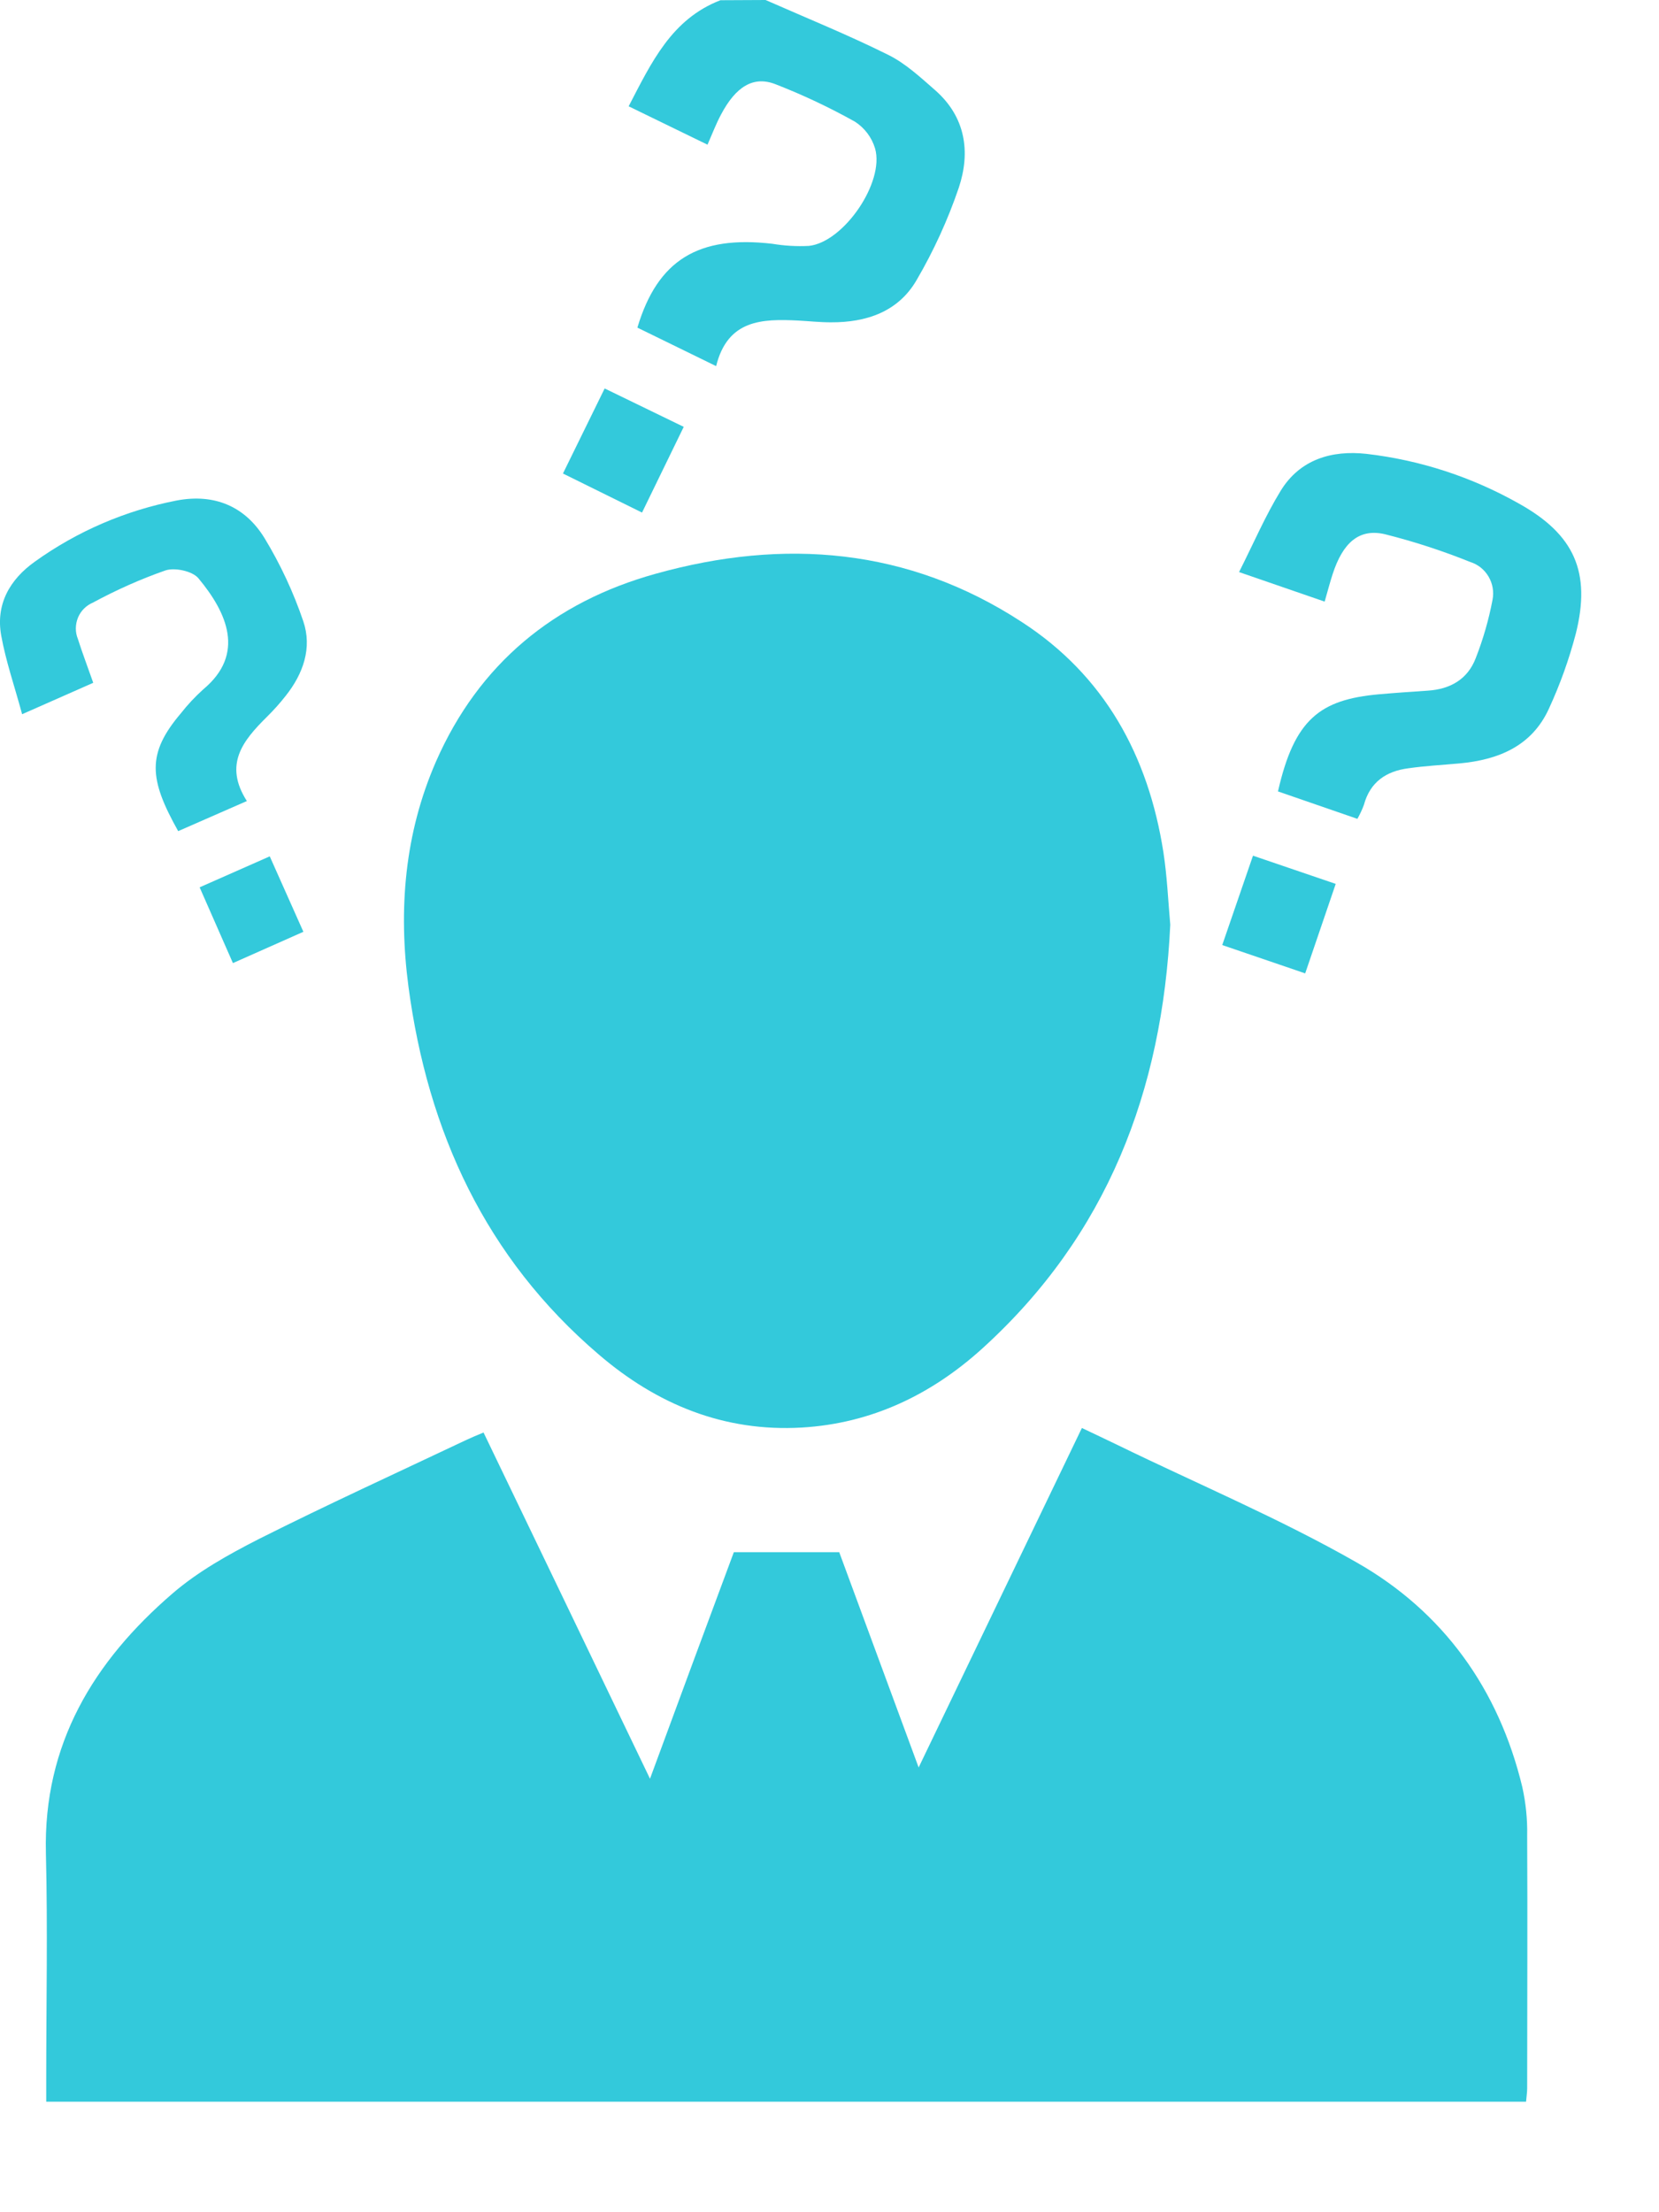 <svg width="15" height="20" viewBox="0 0 15 20" fill="none" xmlns="http://www.w3.org/2000/svg">
<path d="M6.922 0C7.292 0.163 7.667 0.315 8.029 0.495C8.186 0.572 8.322 0.699 8.456 0.816C8.73 1.057 8.777 1.373 8.669 1.697C8.57 1.988 8.442 2.268 8.287 2.533C8.121 2.819 7.833 2.916 7.511 2.914C7.412 2.914 7.313 2.903 7.215 2.898C6.891 2.882 6.579 2.889 6.475 3.31L5.763 2.962C5.946 2.35 6.315 2.126 6.983 2.204C7.092 2.222 7.203 2.229 7.314 2.223C7.628 2.19 8 1.648 7.912 1.342C7.882 1.242 7.818 1.157 7.73 1.1C7.499 0.971 7.26 0.858 7.013 0.762C6.813 0.683 6.653 0.782 6.519 1.036C6.475 1.118 6.443 1.203 6.397 1.308L5.684 0.961C5.89 0.565 6.071 0.173 6.514 0.002L6.922 0Z" fill="#33C9DB"/>
<path d="M13.798 19.001H0.418V18.794C0.418 18.113 0.432 17.433 0.415 16.753C0.391 15.768 0.847 15.02 1.56 14.406C1.791 14.207 2.066 14.054 2.34 13.914C2.957 13.604 3.587 13.316 4.212 13.02C4.261 12.997 4.311 12.976 4.372 12.951C4.87 13.986 5.364 15.012 5.877 16.081C6.141 15.363 6.391 14.689 6.635 14.033H7.588L8.306 15.979L9.782 12.91C9.899 12.966 10.002 13.014 10.107 13.065C10.829 13.417 11.572 13.729 12.267 14.126C13.05 14.572 13.551 15.271 13.764 16.156C13.796 16.301 13.811 16.448 13.808 16.596C13.812 17.358 13.808 18.119 13.808 18.88C13.808 18.917 13.802 18.953 13.798 19.001Z" fill="#33C9DB"/>
<path d="M10.581 8.36C10.51 9.865 10.009 11.168 8.882 12.191C8.421 12.609 7.879 12.869 7.25 12.906C6.546 12.947 5.938 12.696 5.413 12.245C4.391 11.372 3.868 10.233 3.693 8.919C3.601 8.22 3.658 7.536 3.942 6.885C4.33 6.001 5.01 5.442 5.929 5.187C7.089 4.863 8.211 4.953 9.238 5.623C9.986 6.107 10.383 6.832 10.519 7.705C10.553 7.926 10.562 8.146 10.581 8.36Z" fill="#33C9DB"/>
<path d="M11.977 5.439L11.203 5.172C11.333 4.915 11.44 4.664 11.58 4.436C11.754 4.153 12.041 4.069 12.353 4.103C12.839 4.159 13.308 4.312 13.734 4.553C14.235 4.832 14.387 5.173 14.248 5.728C14.187 5.961 14.106 6.187 14.005 6.406C13.85 6.747 13.546 6.87 13.194 6.902C13.041 6.916 12.886 6.924 12.733 6.946C12.533 6.972 12.388 7.07 12.332 7.276C12.316 7.32 12.296 7.362 12.273 7.403L11.555 7.155C11.703 6.502 11.935 6.325 12.466 6.277C12.614 6.264 12.761 6.254 12.909 6.244C13.113 6.231 13.27 6.141 13.343 5.95C13.41 5.779 13.461 5.602 13.495 5.422C13.509 5.35 13.496 5.276 13.459 5.213C13.422 5.15 13.364 5.103 13.294 5.081C13.043 4.98 12.786 4.896 12.523 4.83C12.29 4.775 12.142 4.904 12.049 5.191C12.025 5.265 12.005 5.341 11.977 5.439Z" fill="#33C9DB"/>
<path d="M2.232 7.242L1.611 7.514C1.347 7.043 1.325 6.814 1.636 6.448C1.697 6.37 1.765 6.298 1.838 6.232C2.221 5.913 2.053 5.539 1.794 5.228C1.74 5.163 1.581 5.129 1.496 5.157C1.27 5.236 1.051 5.334 0.84 5.448C0.779 5.474 0.73 5.523 0.705 5.584C0.68 5.646 0.679 5.715 0.704 5.776C0.743 5.899 0.789 6.019 0.843 6.173L0.2 6.457C0.132 6.205 0.053 5.979 0.011 5.746C-0.04 5.463 0.088 5.239 0.316 5.077C0.698 4.803 1.135 4.615 1.597 4.525C1.939 4.46 2.217 4.578 2.393 4.867C2.536 5.103 2.653 5.354 2.742 5.616C2.824 5.857 2.742 6.091 2.583 6.291C2.53 6.359 2.472 6.423 2.41 6.484C2.198 6.695 2.02 6.91 2.232 7.242Z" fill="#33C9DB"/>
<path d="M5.805 4.634L5.09 4.281L5.467 3.512L6.182 3.859L5.805 4.634Z" fill="#33C9DB"/>
<path d="M11.051 8.544C11.146 8.268 11.234 8.011 11.329 7.736L12.077 7.991C11.984 8.263 11.895 8.525 11.801 8.8L11.051 8.544Z" fill="#33C9DB"/>
<path d="M2.106 8.707L1.805 8.022L2.439 7.742C2.54 7.97 2.637 8.187 2.743 8.424L2.106 8.707Z" fill="#33C9DB"/>
</svg>
